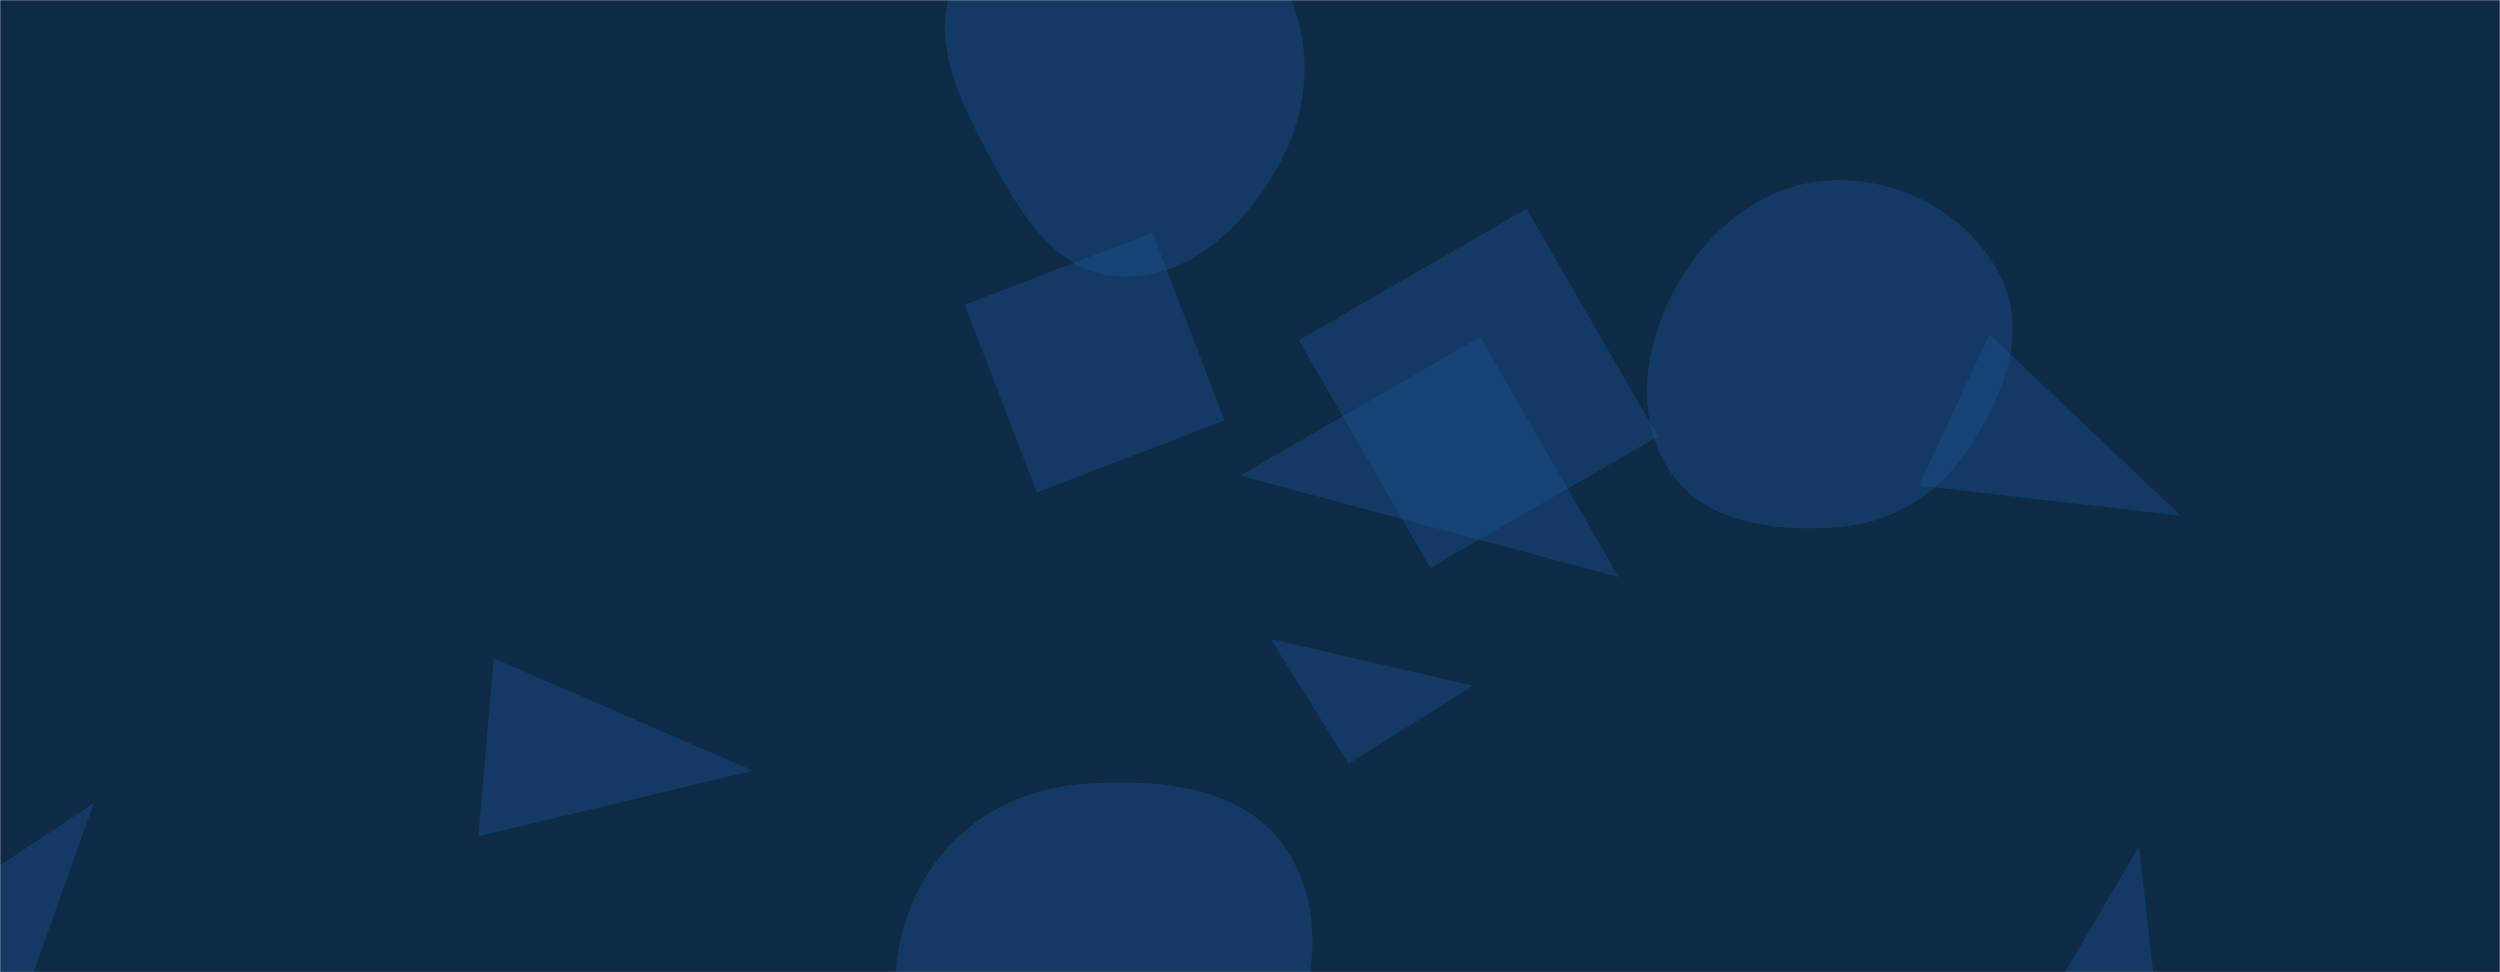 <svg xmlns="http://www.w3.org/2000/svg" version="1.1" xmlns:xlink="http://www.w3.org/1999/xlink" xmlns:svgjs="http://svgjs.com/svgjs" width="1440" height="560" preserveAspectRatio="none" viewBox="0 0 1440 560"><g mask="url(&quot;#SvgjsMask1022&quot;)" fill="none"><rect width="1440" height="560" x="0" y="0" fill="#0e2a47"></rect><path d="M1154.35 619.747L1249.249 639.918 1232.057 487.484z" fill="rgba(28, 83, 142, 0.4)" class="triangle-float3"></path><path d="M644.339,159.191C685.179,161.359,718.526,129.089,737.718,92.974C755.671,59.189,756.598,18.405,736.429,-14.106C717.252,-45.018,680.716,-57.485,644.339,-57.547C607.833,-57.609,569.273,-46.422,551.704,-14.421C534.605,16.724,549.96,52.548,566.686,83.895C584.877,117.988,605.75,157.143,644.339,159.191" fill="rgba(28, 83, 142, 0.4)" class="triangle-float3"></path><path d="M776.738 439.841L848.536 394.977 731.873 368.043z" fill="rgba(28, 83, 142, 0.4)" class="triangle-float1"></path><path d="M1145.888 192.659L1105.301 279.697 1256.152 297.058z" fill="rgba(28, 83, 142, 0.4)" class="triangle-float2"></path><path d="M-62.662 540.005L7.093 594.504 53.963 462.622z" fill="rgba(28, 83, 142, 0.4)" class="triangle-float1"></path><path d="M852.531 194.124L714.264 273.952 932.359 332.39z" fill="rgba(28, 83, 142, 0.4)" class="triangle-float3"></path><path d="M1057.636,303.771C1089.139,301.63,1116.303,285.128,1133.712,258.785C1153.522,228.809,1168.47,192.266,1152.639,160.012C1135.261,124.607,1097.072,103.257,1057.636,103.788C1019.046,104.308,986.281,129.101,966.966,162.514C947.63,195.962,940.392,237.991,961.262,270.504C980.938,301.158,1021.295,306.241,1057.636,303.771" fill="rgba(28, 83, 142, 0.4)" class="triangle-float2"></path><path d="M823.851 327.085L954.98 251.378 879.272 120.249 748.144 195.956z" fill="rgba(28, 83, 142, 0.4)" class="triangle-float3"></path><path d="M284.471 379.269L275.51 481.692 433.625 443.922z" fill="rgba(28, 83, 142, 0.4)" class="triangle-float2"></path><path d="M624.423,692.043C670.801,693.415,709.317,660.305,732.589,620.165C755.946,579.879,766.626,529.327,741.489,490.127C717.715,453.052,668.353,448.33,624.423,451.486C586.739,454.193,552.711,472.693,533.263,505.084C513.183,538.527,509.705,579.016,526.801,614.078C546.363,654.198,579.808,690.723,624.423,692.043" fill="rgba(28, 83, 142, 0.4)" class="triangle-float1"></path><path d="M705.323 242.149L663.833 134.064 555.748 175.554 597.238 283.639z" fill="rgba(28, 83, 142, 0.4)" class="triangle-float3"></path></g><defs><mask id="SvgjsMask1022"><rect width="1440" height="560" fill="#ffffff"></rect></mask><style>
            @keyframes float1 {
                0%{transform: translate(0, 0)}
                50%{transform: translate(-10px, 0)}
                100%{transform: translate(0, 0)}
            }

            .triangle-float1 {
                animation: float1 5s infinite;
            }

            @keyframes float2 {
                0%{transform: translate(0, 0)}
                50%{transform: translate(-5px, -5px)}
                100%{transform: translate(0, 0)}
            }

            .triangle-float2 {
                animation: float2 4s infinite;
            }

            @keyframes float3 {
                0%{transform: translate(0, 0)}
                50%{transform: translate(0, -10px)}
                100%{transform: translate(0, 0)}
            }

            .triangle-float3 {
                animation: float3 6s infinite;
            }
        </style></defs></svg>
